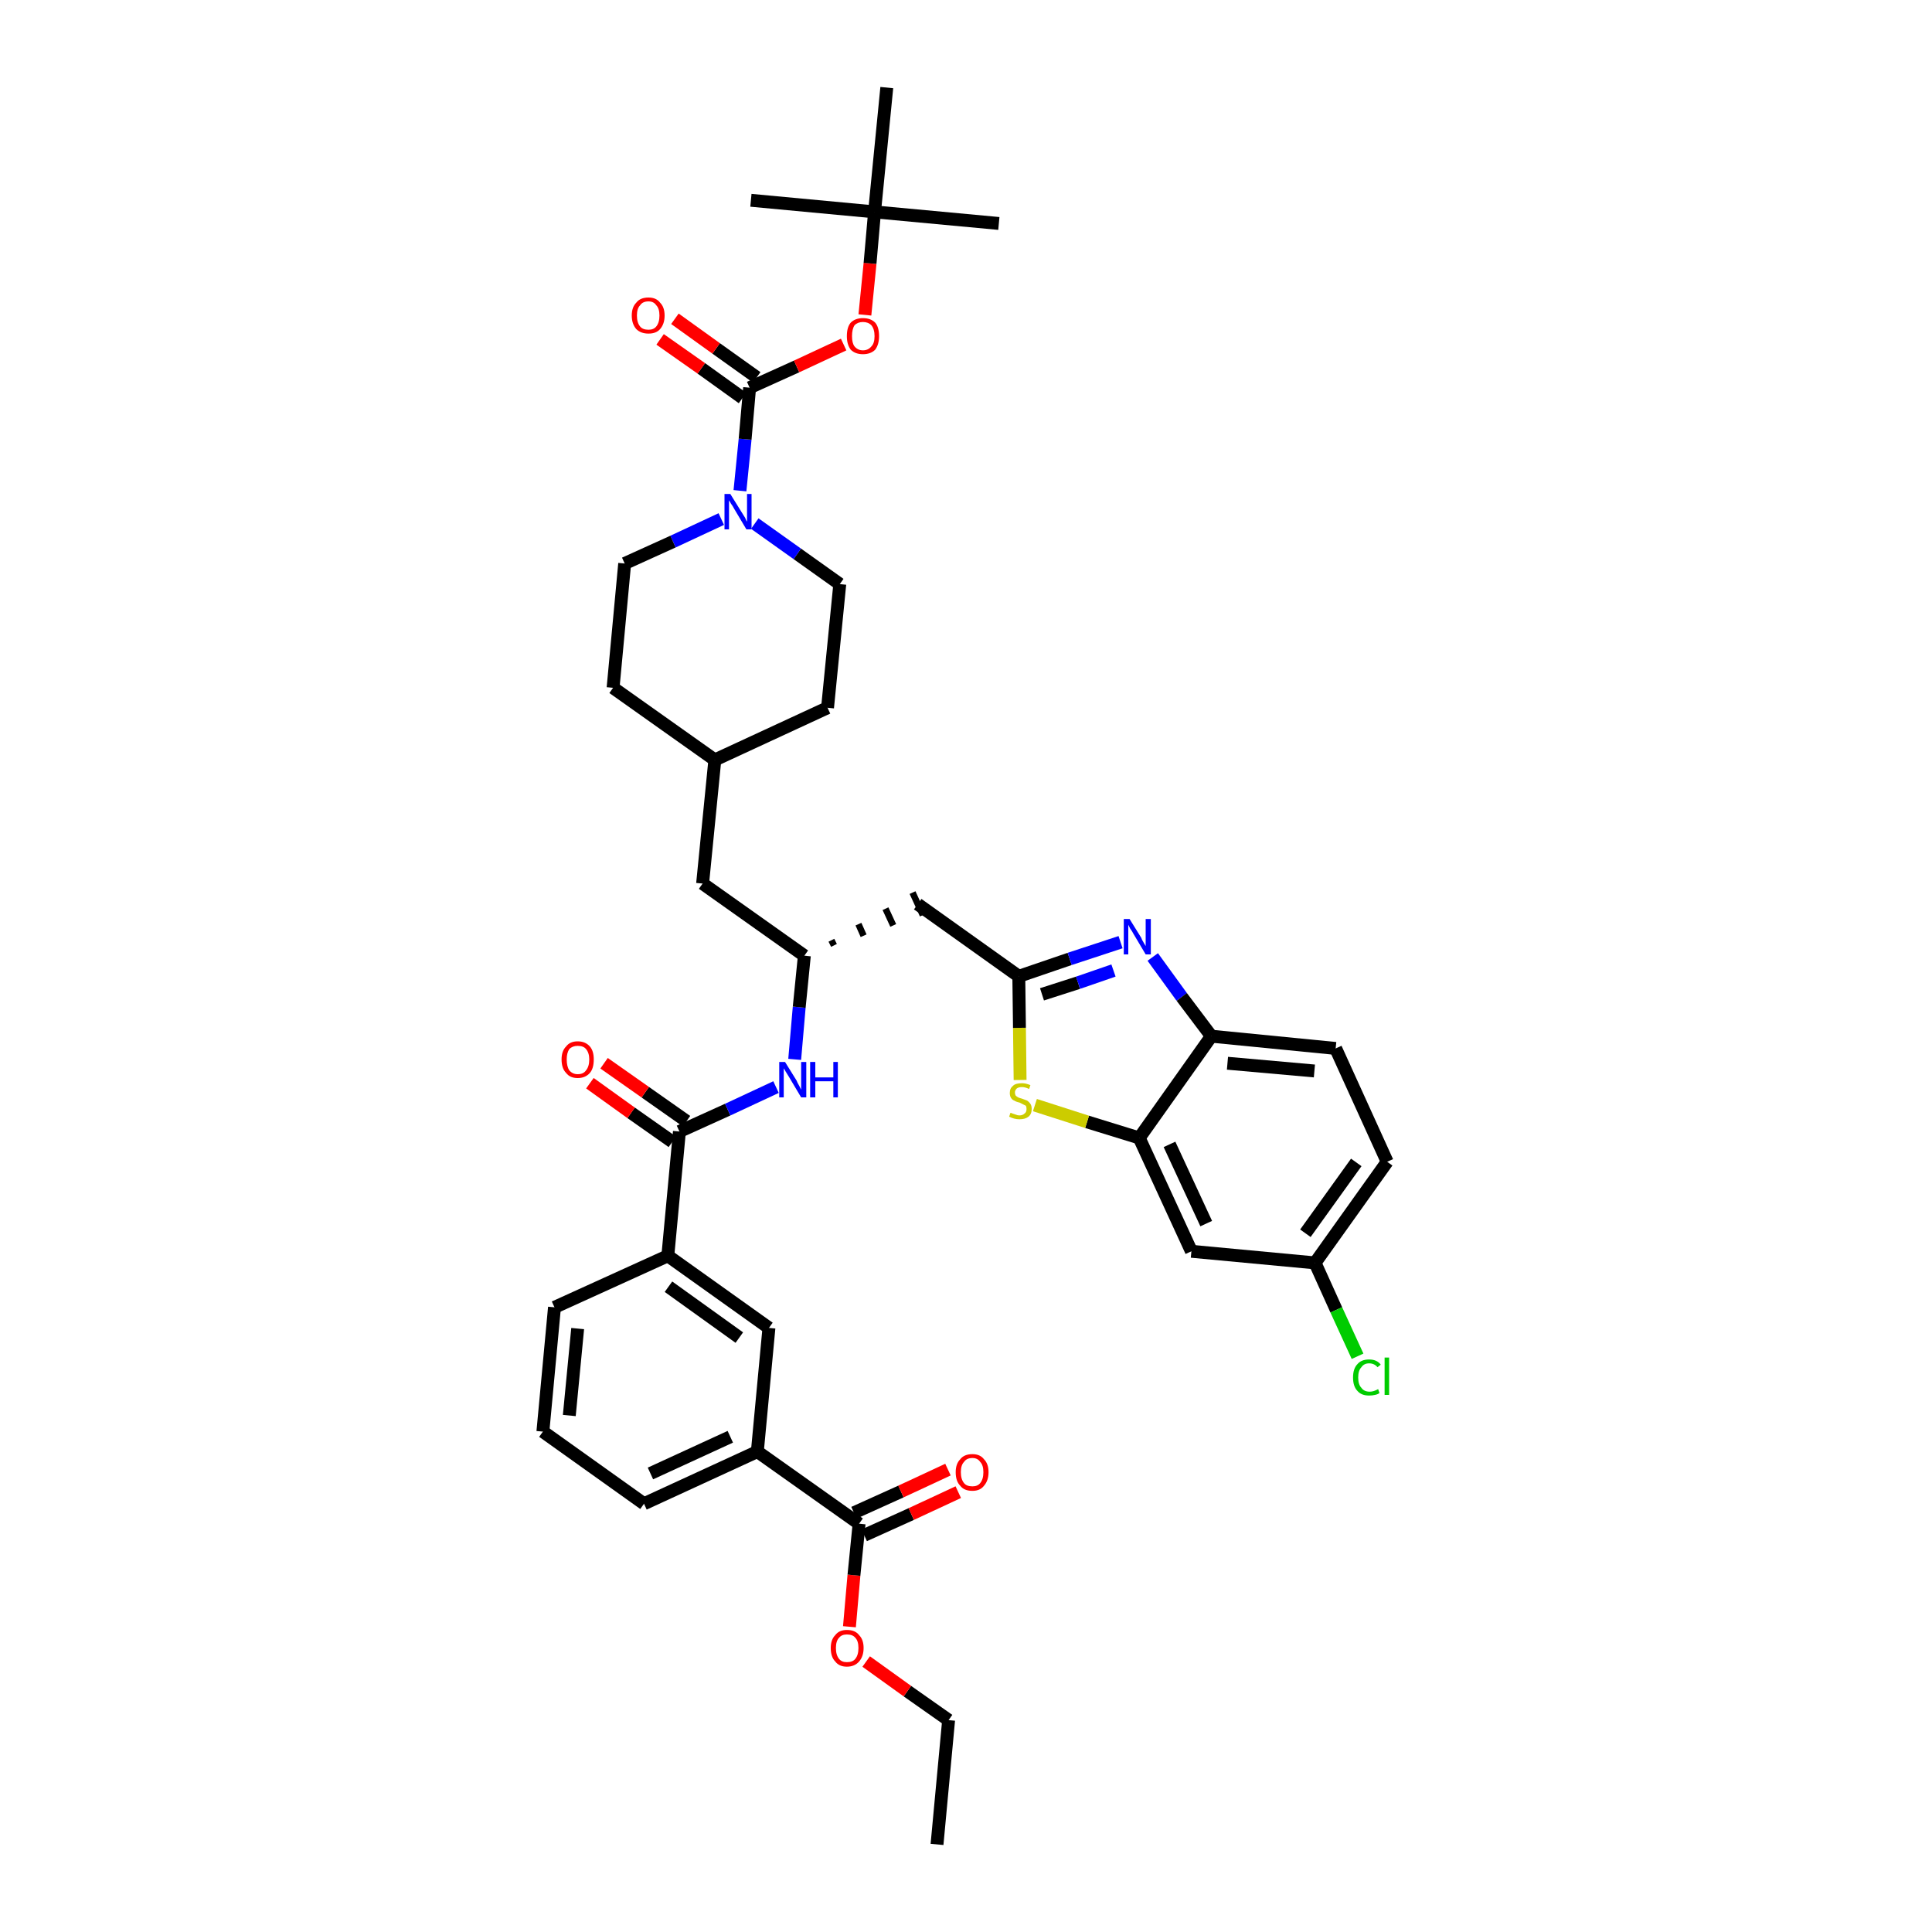 <?xml version='1.0' encoding='iso-8859-1'?>
<svg version='1.1' baseProfile='full'
              xmlns='http://www.w3.org/2000/svg'
                      xmlns:rdkit='http://www.rdkit.org/xml'
                      xmlns:xlink='http://www.w3.org/1999/xlink'
                  xml:space='preserve'
width='300px' height='300px' viewBox='0 0 300 300'>
<!-- END OF HEADER -->
<path class='bond-0 atom-0 atom-1' d='M 145.5,286.4 L 147.3,267.1' style='fill:none;fill-rule:evenodd;stroke:#000000;stroke-width:2.0px;stroke-linecap:butt;stroke-linejoin:miter;stroke-opacity:1' />
<path class='bond-1 atom-1 atom-2' d='M 147.3,267.1 L 140.9,262.6' style='fill:none;fill-rule:evenodd;stroke:#000000;stroke-width:2.0px;stroke-linecap:butt;stroke-linejoin:miter;stroke-opacity:1' />
<path class='bond-1 atom-1 atom-2' d='M 140.9,262.6 L 134.5,258.0' style='fill:none;fill-rule:evenodd;stroke:#FF0000;stroke-width:2.0px;stroke-linecap:butt;stroke-linejoin:miter;stroke-opacity:1' />
<path class='bond-2 atom-2 atom-3' d='M 131.9,252.6 L 132.6,244.6' style='fill:none;fill-rule:evenodd;stroke:#FF0000;stroke-width:2.0px;stroke-linecap:butt;stroke-linejoin:miter;stroke-opacity:1' />
<path class='bond-2 atom-2 atom-3' d='M 132.6,244.6 L 133.4,236.6' style='fill:none;fill-rule:evenodd;stroke:#000000;stroke-width:2.0px;stroke-linecap:butt;stroke-linejoin:miter;stroke-opacity:1' />
<path class='bond-3 atom-3 atom-4' d='M 134.2,238.4 L 141.5,235.1' style='fill:none;fill-rule:evenodd;stroke:#000000;stroke-width:2.0px;stroke-linecap:butt;stroke-linejoin:miter;stroke-opacity:1' />
<path class='bond-3 atom-3 atom-4' d='M 141.5,235.1 L 148.8,231.7' style='fill:none;fill-rule:evenodd;stroke:#FF0000;stroke-width:2.0px;stroke-linecap:butt;stroke-linejoin:miter;stroke-opacity:1' />
<path class='bond-3 atom-3 atom-4' d='M 132.6,234.9 L 139.9,231.6' style='fill:none;fill-rule:evenodd;stroke:#000000;stroke-width:2.0px;stroke-linecap:butt;stroke-linejoin:miter;stroke-opacity:1' />
<path class='bond-3 atom-3 atom-4' d='M 139.9,231.6 L 147.2,228.2' style='fill:none;fill-rule:evenodd;stroke:#FF0000;stroke-width:2.0px;stroke-linecap:butt;stroke-linejoin:miter;stroke-opacity:1' />
<path class='bond-4 atom-3 atom-5' d='M 133.4,236.6 L 117.6,225.4' style='fill:none;fill-rule:evenodd;stroke:#000000;stroke-width:2.0px;stroke-linecap:butt;stroke-linejoin:miter;stroke-opacity:1' />
<path class='bond-5 atom-5 atom-6' d='M 117.6,225.4 L 100.0,233.5' style='fill:none;fill-rule:evenodd;stroke:#000000;stroke-width:2.0px;stroke-linecap:butt;stroke-linejoin:miter;stroke-opacity:1' />
<path class='bond-5 atom-5 atom-6' d='M 113.4,223.1 L 101.0,228.8' style='fill:none;fill-rule:evenodd;stroke:#000000;stroke-width:2.0px;stroke-linecap:butt;stroke-linejoin:miter;stroke-opacity:1' />
<path class='bond-39 atom-39 atom-5' d='M 119.4,206.2 L 117.6,225.4' style='fill:none;fill-rule:evenodd;stroke:#000000;stroke-width:2.0px;stroke-linecap:butt;stroke-linejoin:miter;stroke-opacity:1' />
<path class='bond-6 atom-6 atom-7' d='M 100.0,233.5 L 84.3,222.3' style='fill:none;fill-rule:evenodd;stroke:#000000;stroke-width:2.0px;stroke-linecap:butt;stroke-linejoin:miter;stroke-opacity:1' />
<path class='bond-7 atom-7 atom-8' d='M 84.3,222.3 L 86.1,203.0' style='fill:none;fill-rule:evenodd;stroke:#000000;stroke-width:2.0px;stroke-linecap:butt;stroke-linejoin:miter;stroke-opacity:1' />
<path class='bond-7 atom-7 atom-8' d='M 88.4,219.8 L 89.7,206.3' style='fill:none;fill-rule:evenodd;stroke:#000000;stroke-width:2.0px;stroke-linecap:butt;stroke-linejoin:miter;stroke-opacity:1' />
<path class='bond-8 atom-8 atom-9' d='M 86.1,203.0 L 103.7,195.0' style='fill:none;fill-rule:evenodd;stroke:#000000;stroke-width:2.0px;stroke-linecap:butt;stroke-linejoin:miter;stroke-opacity:1' />
<path class='bond-9 atom-9 atom-10' d='M 103.7,195.0 L 105.5,175.7' style='fill:none;fill-rule:evenodd;stroke:#000000;stroke-width:2.0px;stroke-linecap:butt;stroke-linejoin:miter;stroke-opacity:1' />
<path class='bond-38 atom-9 atom-39' d='M 103.7,195.0 L 119.4,206.2' style='fill:none;fill-rule:evenodd;stroke:#000000;stroke-width:2.0px;stroke-linecap:butt;stroke-linejoin:miter;stroke-opacity:1' />
<path class='bond-38 atom-9 atom-39' d='M 103.8,199.8 L 114.8,207.7' style='fill:none;fill-rule:evenodd;stroke:#000000;stroke-width:2.0px;stroke-linecap:butt;stroke-linejoin:miter;stroke-opacity:1' />
<path class='bond-10 atom-10 atom-11' d='M 106.6,174.1 L 100.2,169.6' style='fill:none;fill-rule:evenodd;stroke:#000000;stroke-width:2.0px;stroke-linecap:butt;stroke-linejoin:miter;stroke-opacity:1' />
<path class='bond-10 atom-10 atom-11' d='M 100.2,169.6 L 93.8,165.1' style='fill:none;fill-rule:evenodd;stroke:#FF0000;stroke-width:2.0px;stroke-linecap:butt;stroke-linejoin:miter;stroke-opacity:1' />
<path class='bond-10 atom-10 atom-11' d='M 104.4,177.3 L 98.0,172.8' style='fill:none;fill-rule:evenodd;stroke:#000000;stroke-width:2.0px;stroke-linecap:butt;stroke-linejoin:miter;stroke-opacity:1' />
<path class='bond-10 atom-10 atom-11' d='M 98.0,172.8 L 91.6,168.2' style='fill:none;fill-rule:evenodd;stroke:#FF0000;stroke-width:2.0px;stroke-linecap:butt;stroke-linejoin:miter;stroke-opacity:1' />
<path class='bond-11 atom-10 atom-12' d='M 105.5,175.7 L 113.0,172.3' style='fill:none;fill-rule:evenodd;stroke:#000000;stroke-width:2.0px;stroke-linecap:butt;stroke-linejoin:miter;stroke-opacity:1' />
<path class='bond-11 atom-10 atom-12' d='M 113.0,172.3 L 120.5,168.8' style='fill:none;fill-rule:evenodd;stroke:#0000FF;stroke-width:2.0px;stroke-linecap:butt;stroke-linejoin:miter;stroke-opacity:1' />
<path class='bond-12 atom-12 atom-13' d='M 123.4,164.5 L 124.1,156.4' style='fill:none;fill-rule:evenodd;stroke:#0000FF;stroke-width:2.0px;stroke-linecap:butt;stroke-linejoin:miter;stroke-opacity:1' />
<path class='bond-12 atom-12 atom-13' d='M 124.1,156.4 L 124.9,148.4' style='fill:none;fill-rule:evenodd;stroke:#000000;stroke-width:2.0px;stroke-linecap:butt;stroke-linejoin:miter;stroke-opacity:1' />
<path class='bond-13 atom-13 atom-14' d='M 129.5,146.8 L 129.1,146.0' style='fill:none;fill-rule:evenodd;stroke:#000000;stroke-width:1.0px;stroke-linecap:butt;stroke-linejoin:miter;stroke-opacity:1' />
<path class='bond-13 atom-13 atom-14' d='M 134.1,145.3 L 133.3,143.5' style='fill:none;fill-rule:evenodd;stroke:#000000;stroke-width:1.0px;stroke-linecap:butt;stroke-linejoin:miter;stroke-opacity:1' />
<path class='bond-13 atom-13 atom-14' d='M 138.7,143.7 L 137.5,141.1' style='fill:none;fill-rule:evenodd;stroke:#000000;stroke-width:1.0px;stroke-linecap:butt;stroke-linejoin:miter;stroke-opacity:1' />
<path class='bond-13 atom-13 atom-14' d='M 143.3,142.1 L 141.7,138.6' style='fill:none;fill-rule:evenodd;stroke:#000000;stroke-width:1.0px;stroke-linecap:butt;stroke-linejoin:miter;stroke-opacity:1' />
<path class='bond-24 atom-13 atom-25' d='M 124.9,148.4 L 109.1,137.2' style='fill:none;fill-rule:evenodd;stroke:#000000;stroke-width:2.0px;stroke-linecap:butt;stroke-linejoin:miter;stroke-opacity:1' />
<path class='bond-14 atom-14 atom-15' d='M 142.5,140.4 L 158.2,151.6' style='fill:none;fill-rule:evenodd;stroke:#000000;stroke-width:2.0px;stroke-linecap:butt;stroke-linejoin:miter;stroke-opacity:1' />
<path class='bond-15 atom-15 atom-16' d='M 158.2,151.6 L 166.1,148.9' style='fill:none;fill-rule:evenodd;stroke:#000000;stroke-width:2.0px;stroke-linecap:butt;stroke-linejoin:miter;stroke-opacity:1' />
<path class='bond-15 atom-15 atom-16' d='M 166.1,148.9 L 174.0,146.3' style='fill:none;fill-rule:evenodd;stroke:#0000FF;stroke-width:2.0px;stroke-linecap:butt;stroke-linejoin:miter;stroke-opacity:1' />
<path class='bond-15 atom-15 atom-16' d='M 161.8,154.4 L 167.4,152.6' style='fill:none;fill-rule:evenodd;stroke:#000000;stroke-width:2.0px;stroke-linecap:butt;stroke-linejoin:miter;stroke-opacity:1' />
<path class='bond-15 atom-15 atom-16' d='M 167.4,152.6 L 172.9,150.7' style='fill:none;fill-rule:evenodd;stroke:#0000FF;stroke-width:2.0px;stroke-linecap:butt;stroke-linejoin:miter;stroke-opacity:1' />
<path class='bond-40 atom-24 atom-15' d='M 158.4,167.7 L 158.3,159.6' style='fill:none;fill-rule:evenodd;stroke:#CCCC00;stroke-width:2.0px;stroke-linecap:butt;stroke-linejoin:miter;stroke-opacity:1' />
<path class='bond-40 atom-24 atom-15' d='M 158.3,159.6 L 158.2,151.6' style='fill:none;fill-rule:evenodd;stroke:#000000;stroke-width:2.0px;stroke-linecap:butt;stroke-linejoin:miter;stroke-opacity:1' />
<path class='bond-16 atom-16 atom-17' d='M 179.0,148.6 L 183.5,154.8' style='fill:none;fill-rule:evenodd;stroke:#0000FF;stroke-width:2.0px;stroke-linecap:butt;stroke-linejoin:miter;stroke-opacity:1' />
<path class='bond-16 atom-16 atom-17' d='M 183.5,154.8 L 188.1,160.9' style='fill:none;fill-rule:evenodd;stroke:#000000;stroke-width:2.0px;stroke-linecap:butt;stroke-linejoin:miter;stroke-opacity:1' />
<path class='bond-17 atom-17 atom-18' d='M 188.1,160.9 L 207.4,162.8' style='fill:none;fill-rule:evenodd;stroke:#000000;stroke-width:2.0px;stroke-linecap:butt;stroke-linejoin:miter;stroke-opacity:1' />
<path class='bond-17 atom-17 atom-18' d='M 190.6,165.1 L 204.1,166.3' style='fill:none;fill-rule:evenodd;stroke:#000000;stroke-width:2.0px;stroke-linecap:butt;stroke-linejoin:miter;stroke-opacity:1' />
<path class='bond-42 atom-23 atom-17' d='M 176.9,176.7 L 188.1,160.9' style='fill:none;fill-rule:evenodd;stroke:#000000;stroke-width:2.0px;stroke-linecap:butt;stroke-linejoin:miter;stroke-opacity:1' />
<path class='bond-18 atom-18 atom-19' d='M 207.4,162.8 L 215.4,180.4' style='fill:none;fill-rule:evenodd;stroke:#000000;stroke-width:2.0px;stroke-linecap:butt;stroke-linejoin:miter;stroke-opacity:1' />
<path class='bond-19 atom-19 atom-20' d='M 215.4,180.4 L 204.2,196.1' style='fill:none;fill-rule:evenodd;stroke:#000000;stroke-width:2.0px;stroke-linecap:butt;stroke-linejoin:miter;stroke-opacity:1' />
<path class='bond-19 atom-19 atom-20' d='M 210.6,180.5 L 202.7,191.5' style='fill:none;fill-rule:evenodd;stroke:#000000;stroke-width:2.0px;stroke-linecap:butt;stroke-linejoin:miter;stroke-opacity:1' />
<path class='bond-20 atom-20 atom-21' d='M 204.2,196.1 L 207.5,203.4' style='fill:none;fill-rule:evenodd;stroke:#000000;stroke-width:2.0px;stroke-linecap:butt;stroke-linejoin:miter;stroke-opacity:1' />
<path class='bond-20 atom-20 atom-21' d='M 207.5,203.4 L 210.8,210.6' style='fill:none;fill-rule:evenodd;stroke:#00CC00;stroke-width:2.0px;stroke-linecap:butt;stroke-linejoin:miter;stroke-opacity:1' />
<path class='bond-21 atom-20 atom-22' d='M 204.2,196.1 L 185.0,194.3' style='fill:none;fill-rule:evenodd;stroke:#000000;stroke-width:2.0px;stroke-linecap:butt;stroke-linejoin:miter;stroke-opacity:1' />
<path class='bond-22 atom-22 atom-23' d='M 185.0,194.3 L 176.9,176.7' style='fill:none;fill-rule:evenodd;stroke:#000000;stroke-width:2.0px;stroke-linecap:butt;stroke-linejoin:miter;stroke-opacity:1' />
<path class='bond-22 atom-22 atom-23' d='M 187.3,190.0 L 181.6,177.7' style='fill:none;fill-rule:evenodd;stroke:#000000;stroke-width:2.0px;stroke-linecap:butt;stroke-linejoin:miter;stroke-opacity:1' />
<path class='bond-23 atom-23 atom-24' d='M 176.9,176.7 L 168.8,174.2' style='fill:none;fill-rule:evenodd;stroke:#000000;stroke-width:2.0px;stroke-linecap:butt;stroke-linejoin:miter;stroke-opacity:1' />
<path class='bond-23 atom-23 atom-24' d='M 168.8,174.2 L 160.7,171.6' style='fill:none;fill-rule:evenodd;stroke:#CCCC00;stroke-width:2.0px;stroke-linecap:butt;stroke-linejoin:miter;stroke-opacity:1' />
<path class='bond-25 atom-25 atom-26' d='M 109.1,137.2 L 111.0,118.0' style='fill:none;fill-rule:evenodd;stroke:#000000;stroke-width:2.0px;stroke-linecap:butt;stroke-linejoin:miter;stroke-opacity:1' />
<path class='bond-26 atom-26 atom-27' d='M 111.0,118.0 L 128.5,109.9' style='fill:none;fill-rule:evenodd;stroke:#000000;stroke-width:2.0px;stroke-linecap:butt;stroke-linejoin:miter;stroke-opacity:1' />
<path class='bond-41 atom-38 atom-26' d='M 95.2,106.8 L 111.0,118.0' style='fill:none;fill-rule:evenodd;stroke:#000000;stroke-width:2.0px;stroke-linecap:butt;stroke-linejoin:miter;stroke-opacity:1' />
<path class='bond-27 atom-27 atom-28' d='M 128.5,109.9 L 130.4,90.7' style='fill:none;fill-rule:evenodd;stroke:#000000;stroke-width:2.0px;stroke-linecap:butt;stroke-linejoin:miter;stroke-opacity:1' />
<path class='bond-28 atom-28 atom-29' d='M 130.4,90.7 L 123.8,86.0' style='fill:none;fill-rule:evenodd;stroke:#000000;stroke-width:2.0px;stroke-linecap:butt;stroke-linejoin:miter;stroke-opacity:1' />
<path class='bond-28 atom-28 atom-29' d='M 123.8,86.0 L 117.2,81.3' style='fill:none;fill-rule:evenodd;stroke:#0000FF;stroke-width:2.0px;stroke-linecap:butt;stroke-linejoin:miter;stroke-opacity:1' />
<path class='bond-29 atom-29 atom-30' d='M 114.9,76.2 L 115.7,68.2' style='fill:none;fill-rule:evenodd;stroke:#0000FF;stroke-width:2.0px;stroke-linecap:butt;stroke-linejoin:miter;stroke-opacity:1' />
<path class='bond-29 atom-29 atom-30' d='M 115.7,68.2 L 116.4,60.2' style='fill:none;fill-rule:evenodd;stroke:#000000;stroke-width:2.0px;stroke-linecap:butt;stroke-linejoin:miter;stroke-opacity:1' />
<path class='bond-36 atom-29 atom-37' d='M 112.0,80.6 L 104.5,84.1' style='fill:none;fill-rule:evenodd;stroke:#0000FF;stroke-width:2.0px;stroke-linecap:butt;stroke-linejoin:miter;stroke-opacity:1' />
<path class='bond-36 atom-29 atom-37' d='M 104.5,84.1 L 97.0,87.5' style='fill:none;fill-rule:evenodd;stroke:#000000;stroke-width:2.0px;stroke-linecap:butt;stroke-linejoin:miter;stroke-opacity:1' />
<path class='bond-30 atom-30 atom-31' d='M 117.5,58.6 L 111.2,54.1' style='fill:none;fill-rule:evenodd;stroke:#000000;stroke-width:2.0px;stroke-linecap:butt;stroke-linejoin:miter;stroke-opacity:1' />
<path class='bond-30 atom-30 atom-31' d='M 111.2,54.1 L 104.8,49.5' style='fill:none;fill-rule:evenodd;stroke:#FF0000;stroke-width:2.0px;stroke-linecap:butt;stroke-linejoin:miter;stroke-opacity:1' />
<path class='bond-30 atom-30 atom-31' d='M 115.3,61.8 L 108.9,57.2' style='fill:none;fill-rule:evenodd;stroke:#000000;stroke-width:2.0px;stroke-linecap:butt;stroke-linejoin:miter;stroke-opacity:1' />
<path class='bond-30 atom-30 atom-31' d='M 108.9,57.2 L 102.5,52.7' style='fill:none;fill-rule:evenodd;stroke:#FF0000;stroke-width:2.0px;stroke-linecap:butt;stroke-linejoin:miter;stroke-opacity:1' />
<path class='bond-31 atom-30 atom-32' d='M 116.4,60.2 L 123.7,56.9' style='fill:none;fill-rule:evenodd;stroke:#000000;stroke-width:2.0px;stroke-linecap:butt;stroke-linejoin:miter;stroke-opacity:1' />
<path class='bond-31 atom-30 atom-32' d='M 123.7,56.9 L 131.0,53.5' style='fill:none;fill-rule:evenodd;stroke:#FF0000;stroke-width:2.0px;stroke-linecap:butt;stroke-linejoin:miter;stroke-opacity:1' />
<path class='bond-32 atom-32 atom-33' d='M 134.3,48.9 L 135.1,40.9' style='fill:none;fill-rule:evenodd;stroke:#FF0000;stroke-width:2.0px;stroke-linecap:butt;stroke-linejoin:miter;stroke-opacity:1' />
<path class='bond-32 atom-32 atom-33' d='M 135.1,40.9 L 135.8,32.9' style='fill:none;fill-rule:evenodd;stroke:#000000;stroke-width:2.0px;stroke-linecap:butt;stroke-linejoin:miter;stroke-opacity:1' />
<path class='bond-33 atom-33 atom-34' d='M 135.8,32.9 L 155.1,34.7' style='fill:none;fill-rule:evenodd;stroke:#000000;stroke-width:2.0px;stroke-linecap:butt;stroke-linejoin:miter;stroke-opacity:1' />
<path class='bond-34 atom-33 atom-35' d='M 135.8,32.9 L 116.6,31.1' style='fill:none;fill-rule:evenodd;stroke:#000000;stroke-width:2.0px;stroke-linecap:butt;stroke-linejoin:miter;stroke-opacity:1' />
<path class='bond-35 atom-33 atom-36' d='M 135.8,32.9 L 137.7,13.6' style='fill:none;fill-rule:evenodd;stroke:#000000;stroke-width:2.0px;stroke-linecap:butt;stroke-linejoin:miter;stroke-opacity:1' />
<path class='bond-37 atom-37 atom-38' d='M 97.0,87.5 L 95.2,106.8' style='fill:none;fill-rule:evenodd;stroke:#000000;stroke-width:2.0px;stroke-linecap:butt;stroke-linejoin:miter;stroke-opacity:1' />
<path  class='atom-2' d='M 129.0 255.9
Q 129.0 254.6, 129.7 253.9
Q 130.3 253.1, 131.5 253.1
Q 132.8 253.1, 133.4 253.9
Q 134.1 254.6, 134.1 255.9
Q 134.1 257.2, 133.4 258.0
Q 132.7 258.8, 131.5 258.8
Q 130.3 258.8, 129.7 258.0
Q 129.0 257.3, 129.0 255.9
M 131.5 258.1
Q 132.4 258.1, 132.8 257.6
Q 133.3 257.0, 133.3 255.9
Q 133.3 254.8, 132.8 254.3
Q 132.4 253.8, 131.5 253.8
Q 130.7 253.8, 130.3 254.3
Q 129.8 254.8, 129.8 255.9
Q 129.8 257.0, 130.3 257.6
Q 130.7 258.1, 131.5 258.1
' fill='#FF0000'/>
<path  class='atom-4' d='M 148.4 228.6
Q 148.4 227.3, 149.1 226.6
Q 149.7 225.8, 151.0 225.8
Q 152.2 225.8, 152.8 226.6
Q 153.5 227.3, 153.5 228.6
Q 153.5 229.9, 152.8 230.7
Q 152.2 231.5, 151.0 231.5
Q 149.7 231.5, 149.1 230.7
Q 148.4 230.0, 148.4 228.6
M 151.0 230.8
Q 151.8 230.8, 152.2 230.3
Q 152.7 229.7, 152.7 228.6
Q 152.7 227.5, 152.2 227.0
Q 151.8 226.4, 151.0 226.4
Q 150.1 226.4, 149.7 227.0
Q 149.2 227.5, 149.2 228.6
Q 149.2 229.7, 149.7 230.3
Q 150.1 230.8, 151.0 230.8
' fill='#FF0000'/>
<path  class='atom-11' d='M 87.2 164.5
Q 87.2 163.2, 87.9 162.5
Q 88.5 161.7, 89.7 161.7
Q 90.9 161.7, 91.6 162.5
Q 92.2 163.2, 92.2 164.5
Q 92.2 165.9, 91.6 166.6
Q 90.9 167.4, 89.7 167.4
Q 88.5 167.4, 87.9 166.6
Q 87.2 165.9, 87.2 164.5
M 89.7 166.8
Q 90.6 166.8, 91.0 166.2
Q 91.5 165.6, 91.5 164.5
Q 91.5 163.5, 91.0 162.9
Q 90.6 162.4, 89.7 162.4
Q 88.9 162.4, 88.4 162.9
Q 88.0 163.5, 88.0 164.5
Q 88.0 165.6, 88.4 166.2
Q 88.9 166.8, 89.7 166.8
' fill='#FF0000'/>
<path  class='atom-12' d='M 121.9 164.9
L 123.7 167.8
Q 123.8 168.1, 124.1 168.6
Q 124.4 169.2, 124.4 169.2
L 124.4 164.9
L 125.2 164.9
L 125.2 170.4
L 124.4 170.4
L 122.5 167.2
Q 122.3 166.9, 122.0 166.4
Q 121.8 166.0, 121.7 165.9
L 121.7 170.4
L 121.0 170.4
L 121.0 164.9
L 121.9 164.9
' fill='#0000FF'/>
<path  class='atom-12' d='M 125.8 164.9
L 126.6 164.9
L 126.6 167.3
L 129.4 167.3
L 129.4 164.9
L 130.1 164.9
L 130.1 170.4
L 129.4 170.4
L 129.4 167.9
L 126.6 167.9
L 126.6 170.4
L 125.8 170.4
L 125.8 164.9
' fill='#0000FF'/>
<path  class='atom-16' d='M 175.4 142.7
L 177.2 145.6
Q 177.3 145.9, 177.6 146.4
Q 177.9 146.9, 177.9 146.9
L 177.9 142.7
L 178.7 142.7
L 178.7 148.2
L 177.9 148.2
L 176.0 145.0
Q 175.8 144.6, 175.5 144.2
Q 175.3 143.8, 175.2 143.6
L 175.2 148.2
L 174.5 148.2
L 174.5 142.7
L 175.4 142.7
' fill='#0000FF'/>
<path  class='atom-21' d='M 210.1 213.9
Q 210.1 212.5, 210.8 211.8
Q 211.4 211.1, 212.6 211.1
Q 213.8 211.1, 214.4 211.9
L 213.9 212.3
Q 213.4 211.7, 212.6 211.7
Q 211.8 211.7, 211.4 212.3
Q 210.9 212.8, 210.9 213.9
Q 210.9 215.0, 211.4 215.5
Q 211.8 216.1, 212.7 216.1
Q 213.3 216.1, 214.0 215.7
L 214.2 216.3
Q 214.0 216.5, 213.5 216.6
Q 213.1 216.7, 212.6 216.7
Q 211.4 216.7, 210.8 216.0
Q 210.1 215.3, 210.1 213.9
' fill='#00CC00'/>
<path  class='atom-21' d='M 215.0 210.8
L 215.7 210.8
L 215.7 216.6
L 215.0 216.6
L 215.0 210.8
' fill='#00CC00'/>
<path  class='atom-24' d='M 156.9 172.8
Q 157.0 172.8, 157.2 172.9
Q 157.5 173.0, 157.8 173.1
Q 158.0 173.2, 158.3 173.2
Q 158.8 173.2, 159.1 172.9
Q 159.4 172.7, 159.4 172.2
Q 159.4 171.9, 159.3 171.7
Q 159.1 171.6, 158.9 171.5
Q 158.7 171.4, 158.3 171.2
Q 157.8 171.1, 157.5 170.9
Q 157.2 170.8, 157.0 170.5
Q 156.8 170.2, 156.8 169.7
Q 156.8 169.0, 157.3 168.6
Q 157.7 168.2, 158.7 168.2
Q 159.3 168.2, 160.0 168.5
L 159.8 169.1
Q 159.2 168.8, 158.7 168.8
Q 158.2 168.8, 157.9 169.0
Q 157.6 169.3, 157.6 169.6
Q 157.6 169.9, 157.7 170.1
Q 157.9 170.3, 158.1 170.4
Q 158.3 170.5, 158.7 170.6
Q 159.2 170.8, 159.5 170.9
Q 159.8 171.1, 160.0 171.4
Q 160.2 171.7, 160.2 172.2
Q 160.2 173.0, 159.7 173.4
Q 159.2 173.8, 158.3 173.8
Q 157.9 173.8, 157.5 173.7
Q 157.1 173.6, 156.7 173.4
L 156.9 172.8
' fill='#CCCC00'/>
<path  class='atom-29' d='M 113.4 76.7
L 115.2 79.6
Q 115.4 79.9, 115.7 80.4
Q 115.9 80.9, 116.0 81.0
L 116.0 76.7
L 116.7 76.7
L 116.7 82.2
L 115.9 82.2
L 114.0 79.0
Q 113.8 78.6, 113.5 78.2
Q 113.3 77.8, 113.2 77.7
L 113.2 82.2
L 112.5 82.2
L 112.5 76.7
L 113.4 76.7
' fill='#0000FF'/>
<path  class='atom-31' d='M 98.1 49.0
Q 98.1 47.7, 98.8 47.0
Q 99.4 46.2, 100.7 46.2
Q 101.9 46.2, 102.5 47.0
Q 103.2 47.7, 103.2 49.0
Q 103.2 50.3, 102.5 51.1
Q 101.9 51.8, 100.7 51.8
Q 99.5 51.8, 98.8 51.1
Q 98.1 50.3, 98.1 49.0
M 100.7 51.2
Q 101.5 51.2, 101.9 50.7
Q 102.4 50.1, 102.4 49.0
Q 102.4 47.9, 101.9 47.4
Q 101.5 46.8, 100.7 46.8
Q 99.8 46.8, 99.4 47.4
Q 98.9 47.9, 98.9 49.0
Q 98.9 50.1, 99.4 50.7
Q 99.8 51.2, 100.7 51.2
' fill='#FF0000'/>
<path  class='atom-32' d='M 131.5 52.2
Q 131.5 50.8, 132.1 50.1
Q 132.8 49.4, 134.0 49.4
Q 135.2 49.4, 135.9 50.1
Q 136.5 50.8, 136.5 52.2
Q 136.5 53.5, 135.9 54.3
Q 135.2 55.0, 134.0 55.0
Q 132.8 55.0, 132.1 54.3
Q 131.5 53.5, 131.5 52.2
M 134.0 54.4
Q 134.8 54.4, 135.3 53.8
Q 135.8 53.3, 135.8 52.2
Q 135.8 51.1, 135.3 50.5
Q 134.8 50.0, 134.0 50.0
Q 133.2 50.0, 132.7 50.5
Q 132.3 51.1, 132.3 52.2
Q 132.3 53.3, 132.7 53.8
Q 133.2 54.4, 134.0 54.4
' fill='#FF0000'/>
</svg>
